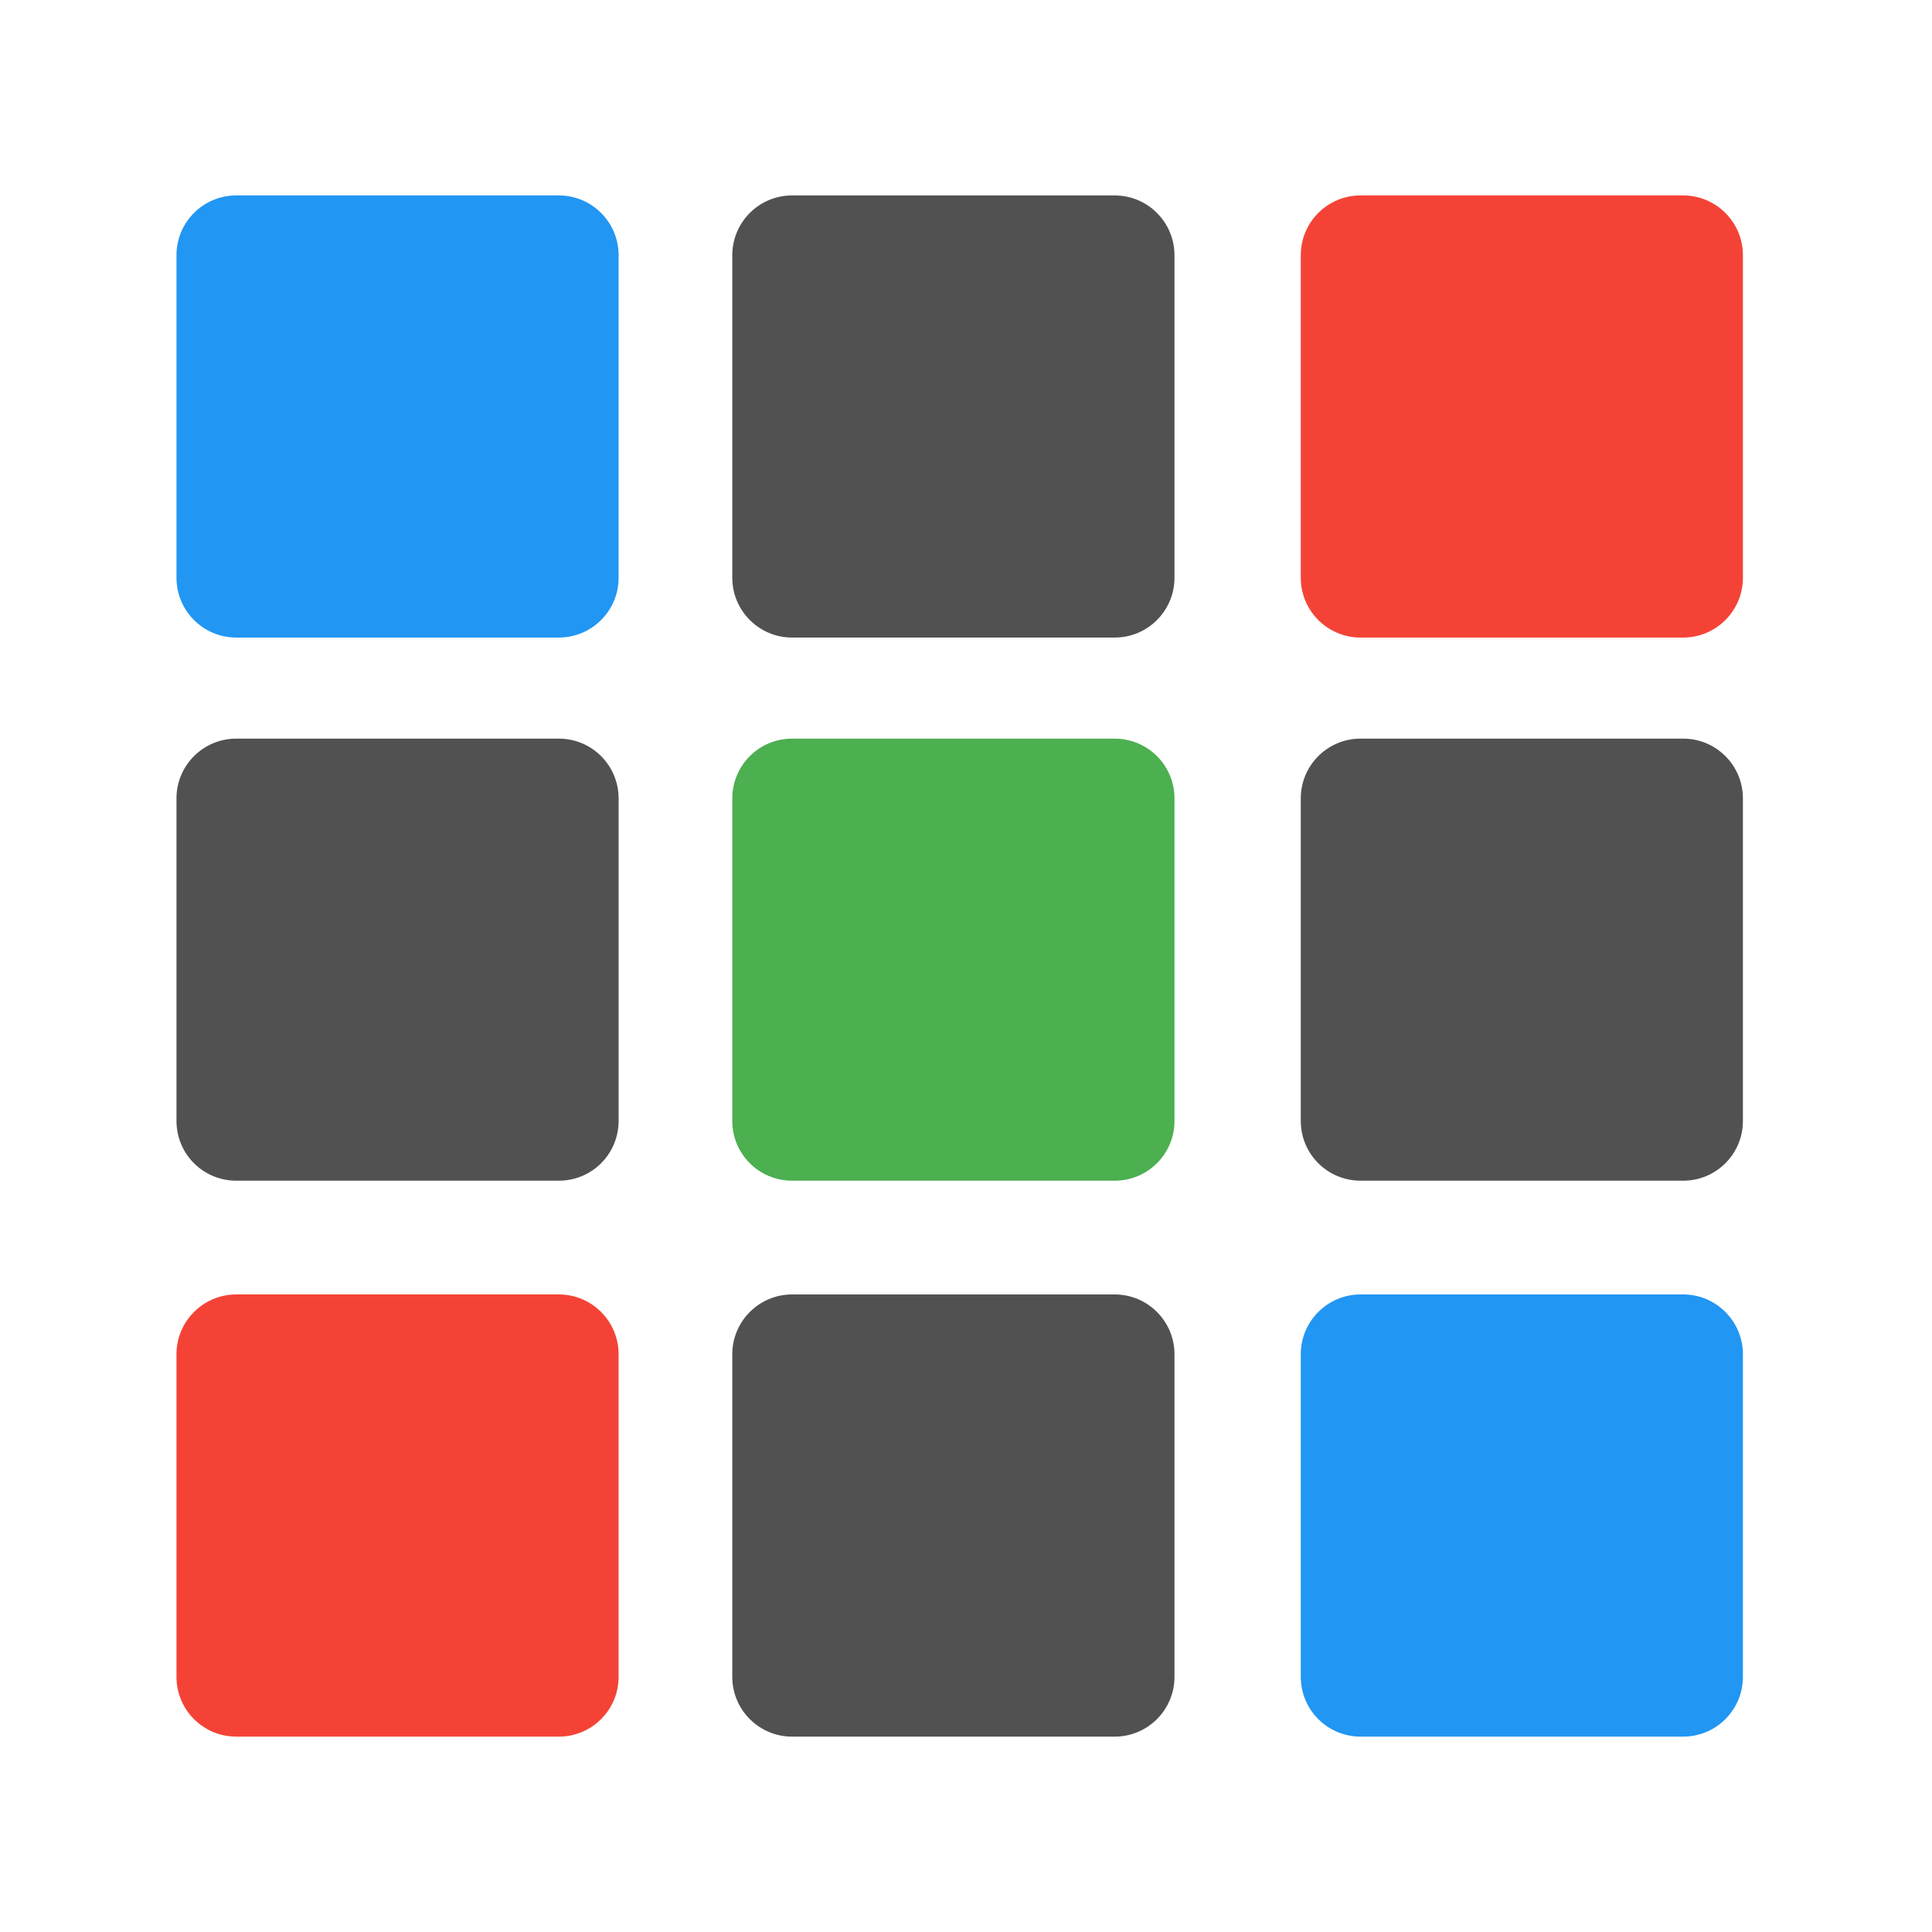<?xml version="1.0" encoding="UTF-8"?>
<svg id="svg20" version="1.1" width="128" height="128" viewBox="0 0 32 32" xmlns="http://www.w3.org/2000/svg">
 <g id="g5">
  <title id="title2">background</title>
  <rect id="canvas_background" x="-1" y="-1" width="582" height="402" fill="none"/>
 </g>
 <g id="g18">
  <title id="title7">Layer 1</title>
  <path id="svg_1" d="m10.246 4.228c0-0.547-0.443-0.991-0.99-0.991h-5.342c-0.548 0-0.991 0.443-0.991 0.991v5.342c0 0.546 0.443 0.99 0.991 0.99h5.342c0.547 0 0.99-0.444 0.99-0.99v-5.342z" fill="#2196f3"/>
  <path id="svg_2" d="m19.453 4.228c0-0.547-0.443-0.991-0.991-0.991h-5.343c-0.546 0-0.99 0.443-0.99 0.991v5.342c0 0.546 0.444 0.99 0.99 0.99h5.343c0.548 0 0.991-0.444 0.991-0.99v-5.342z" fill="#515151"/>
  <path id="svg_3" d="m28.868 4.228c0-0.547-0.443-0.991-0.99-0.991h-5.342c-0.548 0-0.991 0.443-0.991 0.991v5.342c0 0.546 0.443 0.99 0.991 0.99h5.342c0.547 0 0.99-0.444 0.99-0.99v-5.342z" fill="#f44336"/>
  <path id="svg_4" d="m10.246 13.224c0-0.547-0.443-0.99-0.99-0.99h-5.342c-0.548 0-0.991 0.443-0.991 0.99v5.342c0 0.549 0.443 0.99 0.991 0.99h5.342c0.547 0 0.99-0.441 0.99-0.99v-5.342z" fill="#515151"/>
  <path id="svg_5" d="m19.453 13.224c0-0.547-0.443-0.99-0.991-0.99h-5.343c-0.546 0-0.99 0.443-0.99 0.99v5.342c0 0.549 0.444 0.99 0.99 0.99h5.343c0.548 0 0.991-0.441 0.991-0.99v-5.342z" fill="#4caf50"/>
  <path id="svg_6" d="m28.868 13.224c0-0.547-0.443-0.99-0.99-0.99h-5.342c-0.548 0-0.991 0.443-0.991 0.99v5.342c0 0.549 0.443 0.99 0.991 0.99h5.342c0.547 0 0.99-0.441 0.99-0.99v-5.342z" fill="#515151"/>
  <path id="svg_7" d="m10.246 22.43c0-0.545-0.443-0.99-0.99-0.99h-5.342c-0.548 0-0.991 0.445-0.991 0.99v5.344c0 0.547 0.443 0.99 0.991 0.99h5.342c0.547 0 0.99-0.443 0.99-0.99v-5.344z" fill="#f44336"/>
  <path id="svg_8" d="m19.453 22.43c0-0.545-0.443-0.99-0.991-0.99h-5.343c-0.546 0-0.99 0.445-0.99 0.99v5.344c0 0.547 0.444 0.99 0.99 0.99h5.343c0.548 0 0.991-0.443 0.991-0.99v-5.344z" fill="#515151"/>
  <path id="svg_9" d="m28.868 22.43c0-0.545-0.443-0.99-0.99-0.99h-5.342c-0.548 0-0.991 0.445-0.991 0.99v5.344c0 0.547 0.443 0.99 0.991 0.99h5.342c0.547 0 0.99-0.443 0.99-0.99v-5.344z" fill="#2196f3"/>
 </g>
</svg>
